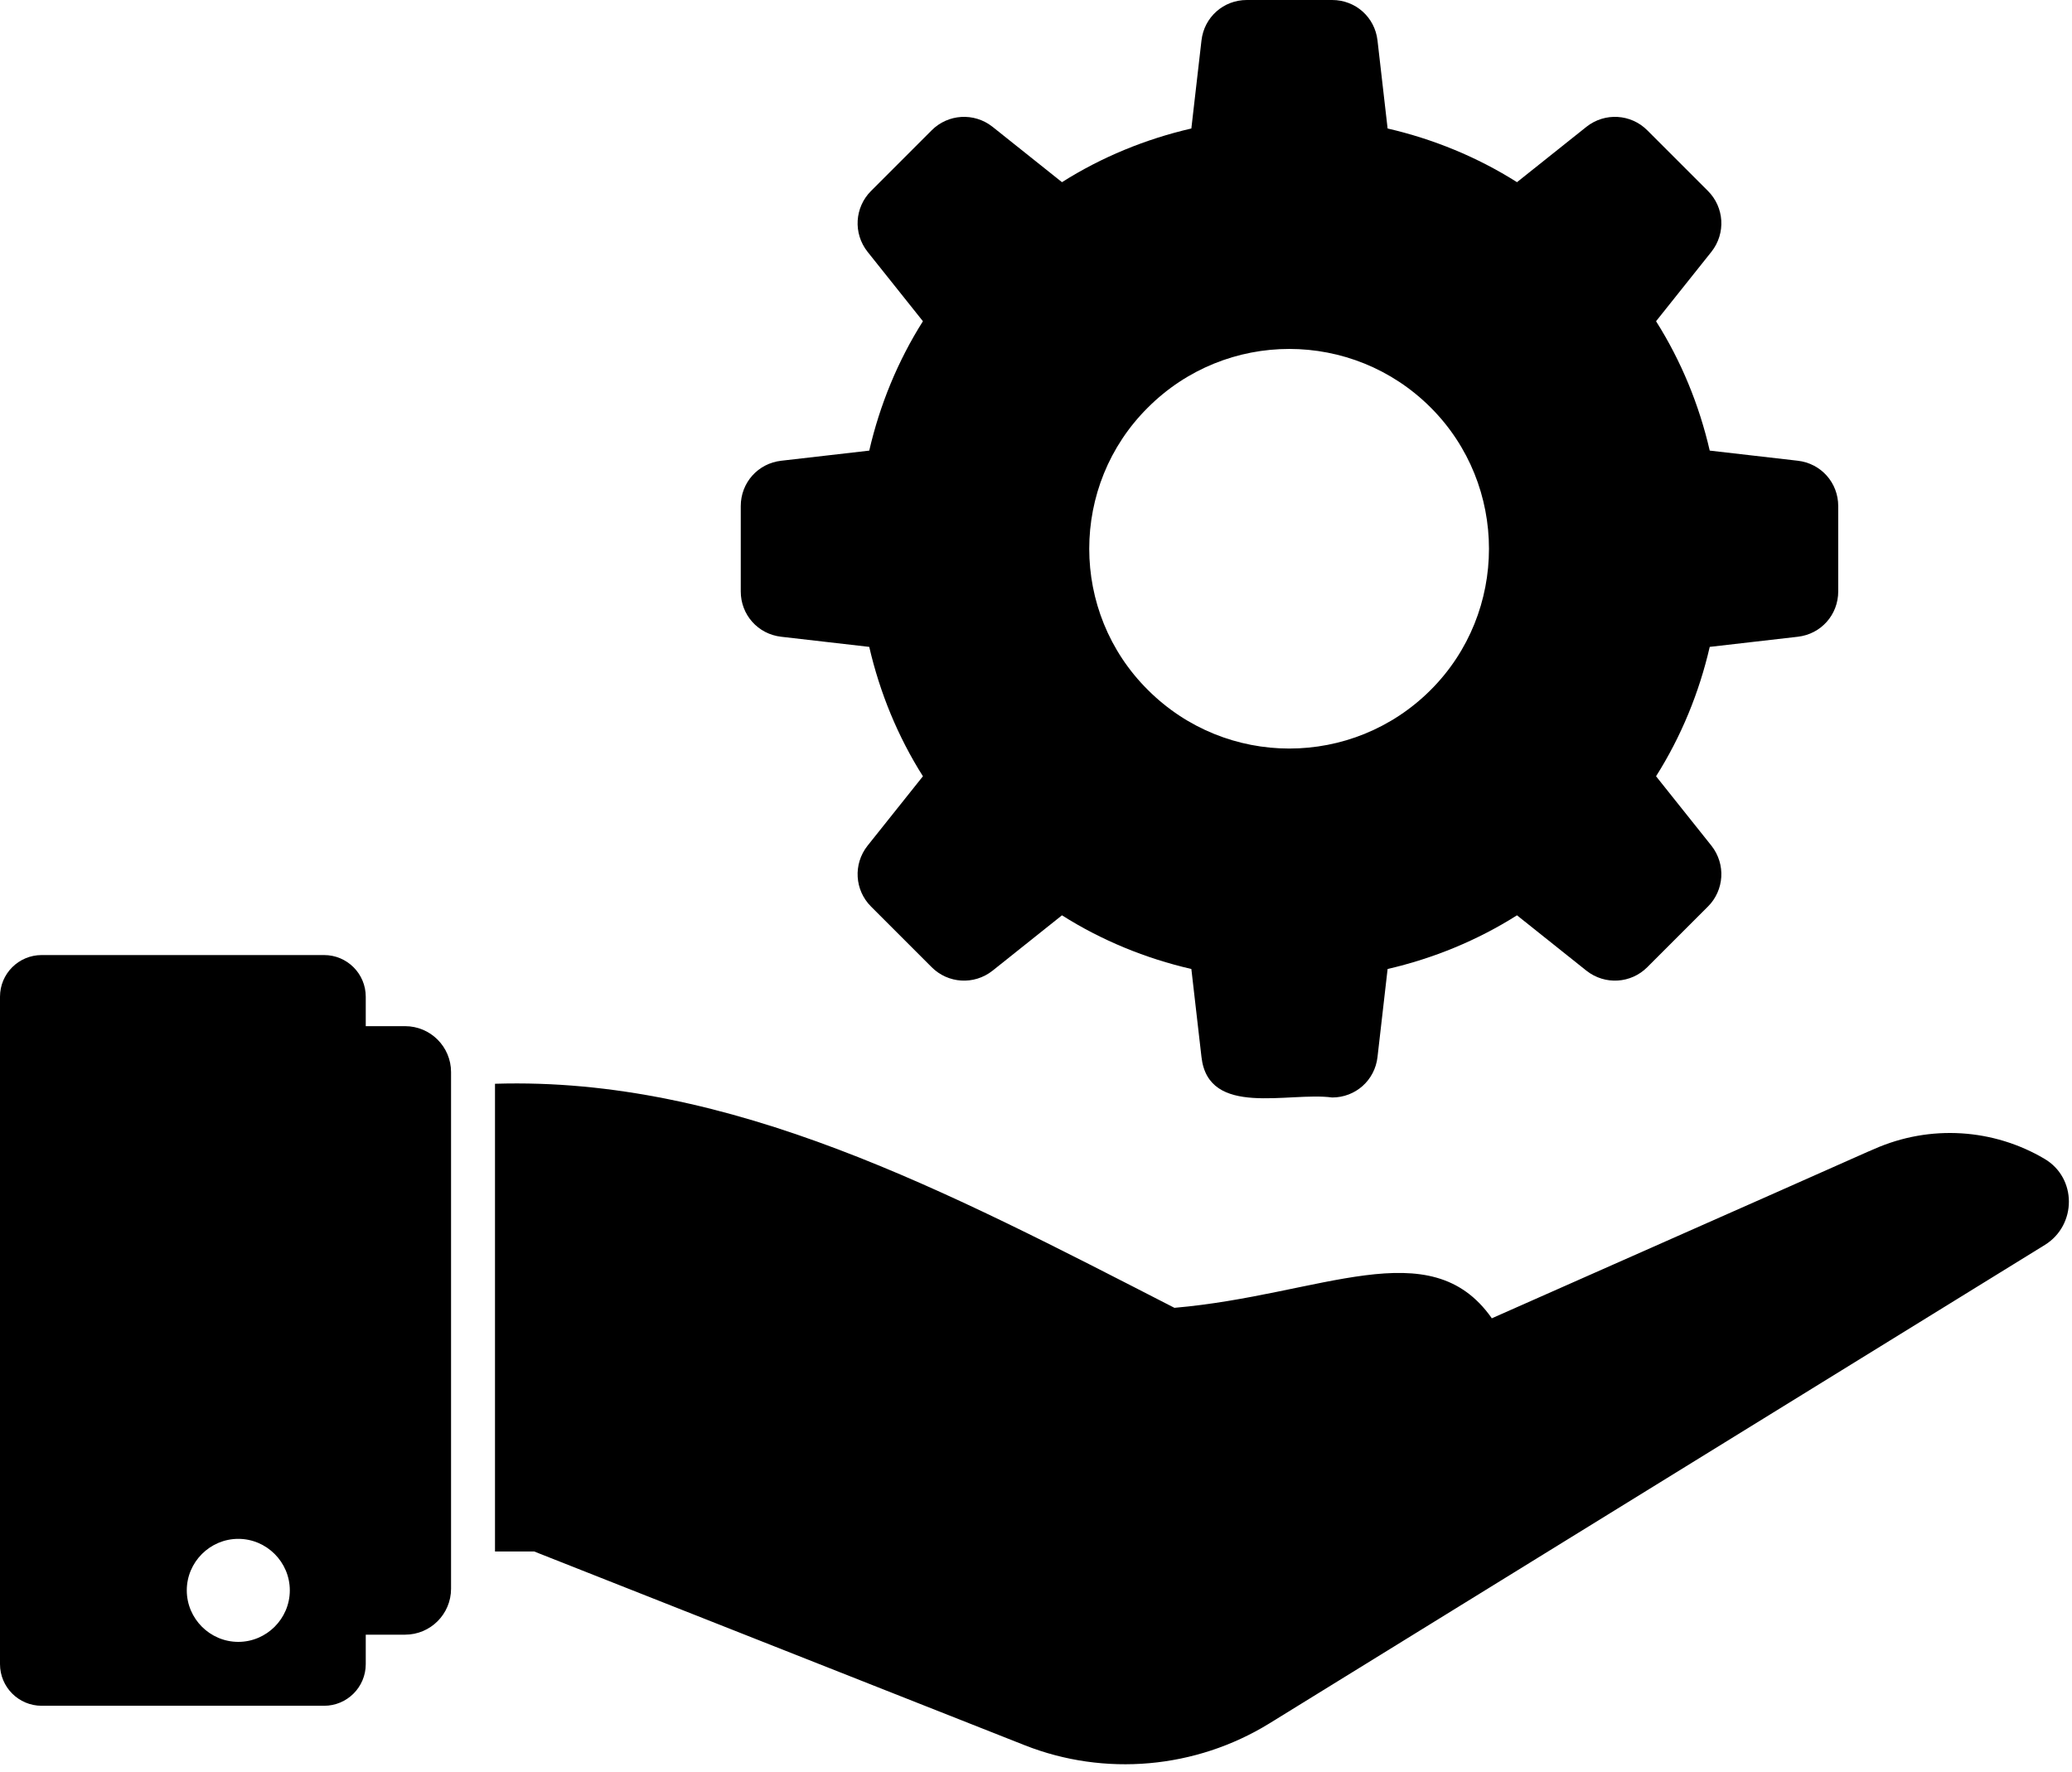 <svg width="138" height="118" viewBox="0 0 138 118" fill="none" xmlns="http://www.w3.org/2000/svg">
<path d="M136.168 77.179C132.796 75.186 128.575 74.863 124.807 76.534C124.807 76.534 124.792 76.549 124.734 76.563C124.719 76.578 124.69 76.578 124.675 76.593C124.689 76.593 124.675 76.593 124.631 76.607L124.601 76.622L124.587 76.636C124.528 76.651 124.469 76.68 124.396 76.71C123.018 77.325 117.638 79.715 99.344 87.807V87.778C95.239 81.958 88.013 86.253 78.22 87.103C63.034 79.319 48.697 71.697 32.968 72.18V103.331H35.577L68.238 116.231C73.574 118.341 79.628 117.799 84.524 114.794L136.197 82.911C138.322 81.592 138.337 78.454 136.168 77.179ZM26.981 68.344H24.36V66.383C24.36 64.85 23.118 63.608 21.585 63.608H2.775C1.242 63.608 0 64.85 0 66.383V110.832C0 112.365 1.242 113.607 2.775 113.607H21.585C23.118 113.607 24.36 112.365 24.36 110.832V108.871H26.981C28.671 108.871 30.041 107.501 30.041 105.811V71.404C30.041 69.714 28.671 68.344 26.981 68.344ZM15.871 109.351C13.985 109.351 12.44 107.806 12.44 105.92C12.44 104.035 13.985 102.49 15.871 102.49C17.757 102.49 19.302 104.035 19.302 105.92C19.302 107.806 17.757 109.351 15.871 109.351Z" fill="black"/>
<path d="M52.032 42.409L57.894 43.083C58.597 46.131 59.799 49.062 61.469 51.7L57.776 56.331C56.809 57.561 56.926 59.291 58.011 60.375L62.055 64.419C63.14 65.504 64.869 65.621 66.1 64.654L70.73 60.961C73.368 62.632 76.299 63.833 79.347 64.536L80.021 70.398C80.48 74.456 85.806 72.704 88.726 73.094C90.279 73.094 91.569 71.951 91.745 70.398L92.418 64.536C95.467 63.833 98.397 62.631 101.035 60.961L105.666 64.654C106.897 65.621 108.626 65.504 109.71 64.419L113.755 60.375C114.839 59.291 114.956 57.561 113.989 56.33L110.297 51.7C111.967 49.062 113.169 46.131 113.872 43.083L119.734 42.409C121.287 42.233 122.43 40.944 122.43 39.39V33.704C122.43 32.151 121.287 30.862 119.734 30.685L113.872 30.011C113.169 26.963 111.967 24.032 110.297 21.395L113.989 16.764C114.956 15.533 114.839 13.804 113.755 12.72L109.71 8.675C108.626 7.591 106.897 7.473 105.666 8.441L101.035 12.133C98.397 10.463 95.467 9.261 92.418 8.558L91.745 2.696C91.569 1.143 90.279 0 88.726 0H83.04C81.487 0 80.197 1.143 80.021 2.696L79.347 8.558C76.299 9.261 73.368 10.463 70.73 12.133L66.1 8.441C64.869 7.474 63.14 7.591 62.055 8.675L58.011 12.72C56.926 13.804 56.809 15.533 57.776 16.764L61.469 21.395C59.799 24.033 58.597 26.963 57.894 30.012L52.032 30.686C50.479 30.862 49.336 32.151 49.336 33.705V39.391C49.336 40.944 50.479 42.233 52.032 42.409ZM76.451 27.145C81.659 21.938 90.082 21.938 95.29 27.145C100.462 32.318 100.462 40.776 95.29 45.949C90.082 51.156 81.659 51.156 76.451 45.949C71.244 40.776 71.244 32.318 76.451 27.145Z" fill="black"/>
</svg>
